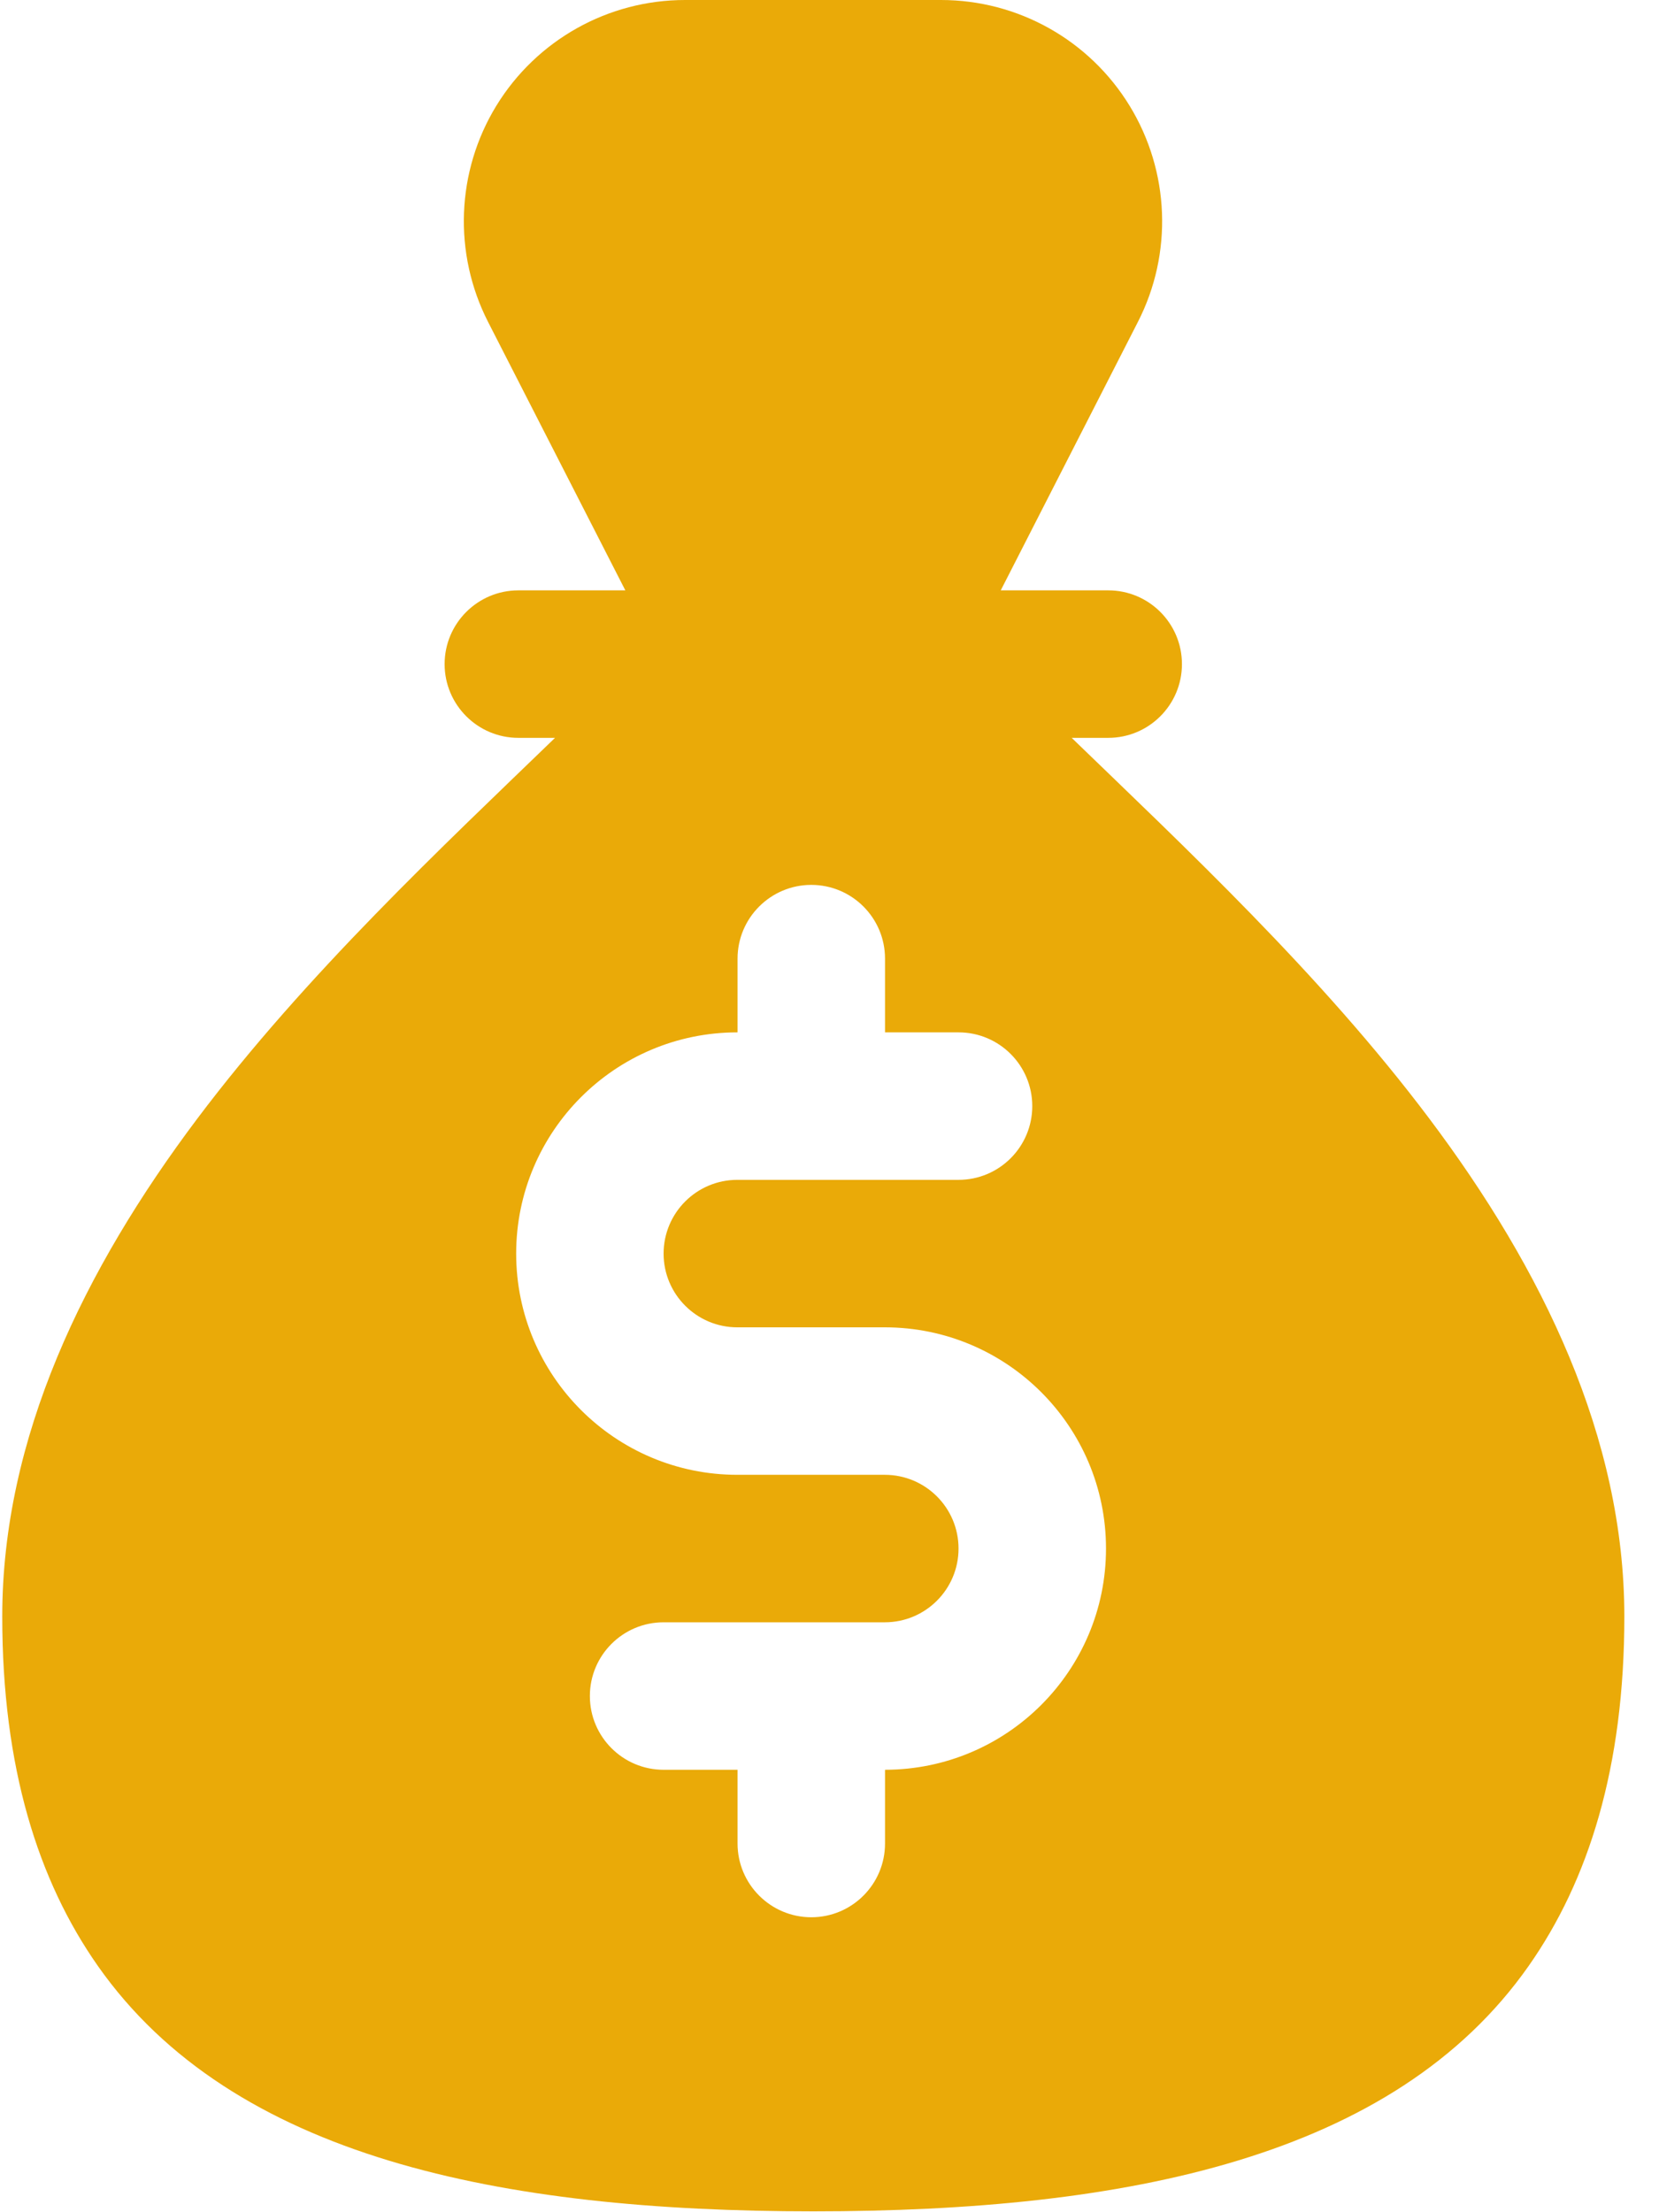 <svg width="45" height="60" viewBox="0 0 45 60" fill="none" xmlns="http://www.w3.org/2000/svg">
<path fill-rule="evenodd" clip-rule="evenodd" d="M16.962 16.012H14.06C12.957 16.012 12.06 16.908 12.06 18.012C12.06 19.116 12.957 20.012 14.06 20.012H15.055C12.021 22.946 8.291 26.432 5.353 30.338C2.269 34.44 0.061 38.998 0.061 43.844C0.061 47.936 1.031 51.008 2.657 53.324C6.313 58.526 13.581 59.976 22.061 59.976C30.541 59.976 37.809 58.526 41.462 53.324C43.089 51.008 44.06 47.936 44.06 43.844C44.06 38.996 41.849 34.434 38.763 30.33C35.828 26.426 32.1 22.944 29.069 20.012H30.061C31.165 20.012 32.06 19.116 32.06 18.012C32.06 16.908 31.165 16.012 30.061 16.012H27.145L30.866 8.73C31.817 6.87 31.73 4.65 30.64 2.868C29.55 1.086 27.613 0 25.523 0H18.581C16.492 0 14.555 1.086 13.463 2.868C12.373 4.65 12.289 6.872 13.239 8.732L16.962 16.012ZM20.006 28H20C16.689 28 14.001 30.688 14.001 34C14.001 37.312 16.689 40 20 40H24C25.105 40 26 40.896 26 42C26 43.104 25.105 44 24 44H18C16.896 44 16 44.896 16 46C16 47.104 16.896 48 18 48H20.006V50C20.006 51.104 20.904 52 22.006 52C23.11 52 24.006 51.104 24.006 50V48C27.317 47.996 30 45.31 30 42C30 38.688 27.312 36 24 36H20C18.896 36 18 35.104 18 34C18 32.896 18.896 32 20 32H26C27.105 32 28 31.104 28 30C28 28.896 27.105 28 26 28H24.006V26C24.006 24.896 23.11 24 22.006 24C20.904 24 20.006 24.896 20.006 26V28Z" fill="#EAAA08"/>
</svg>
